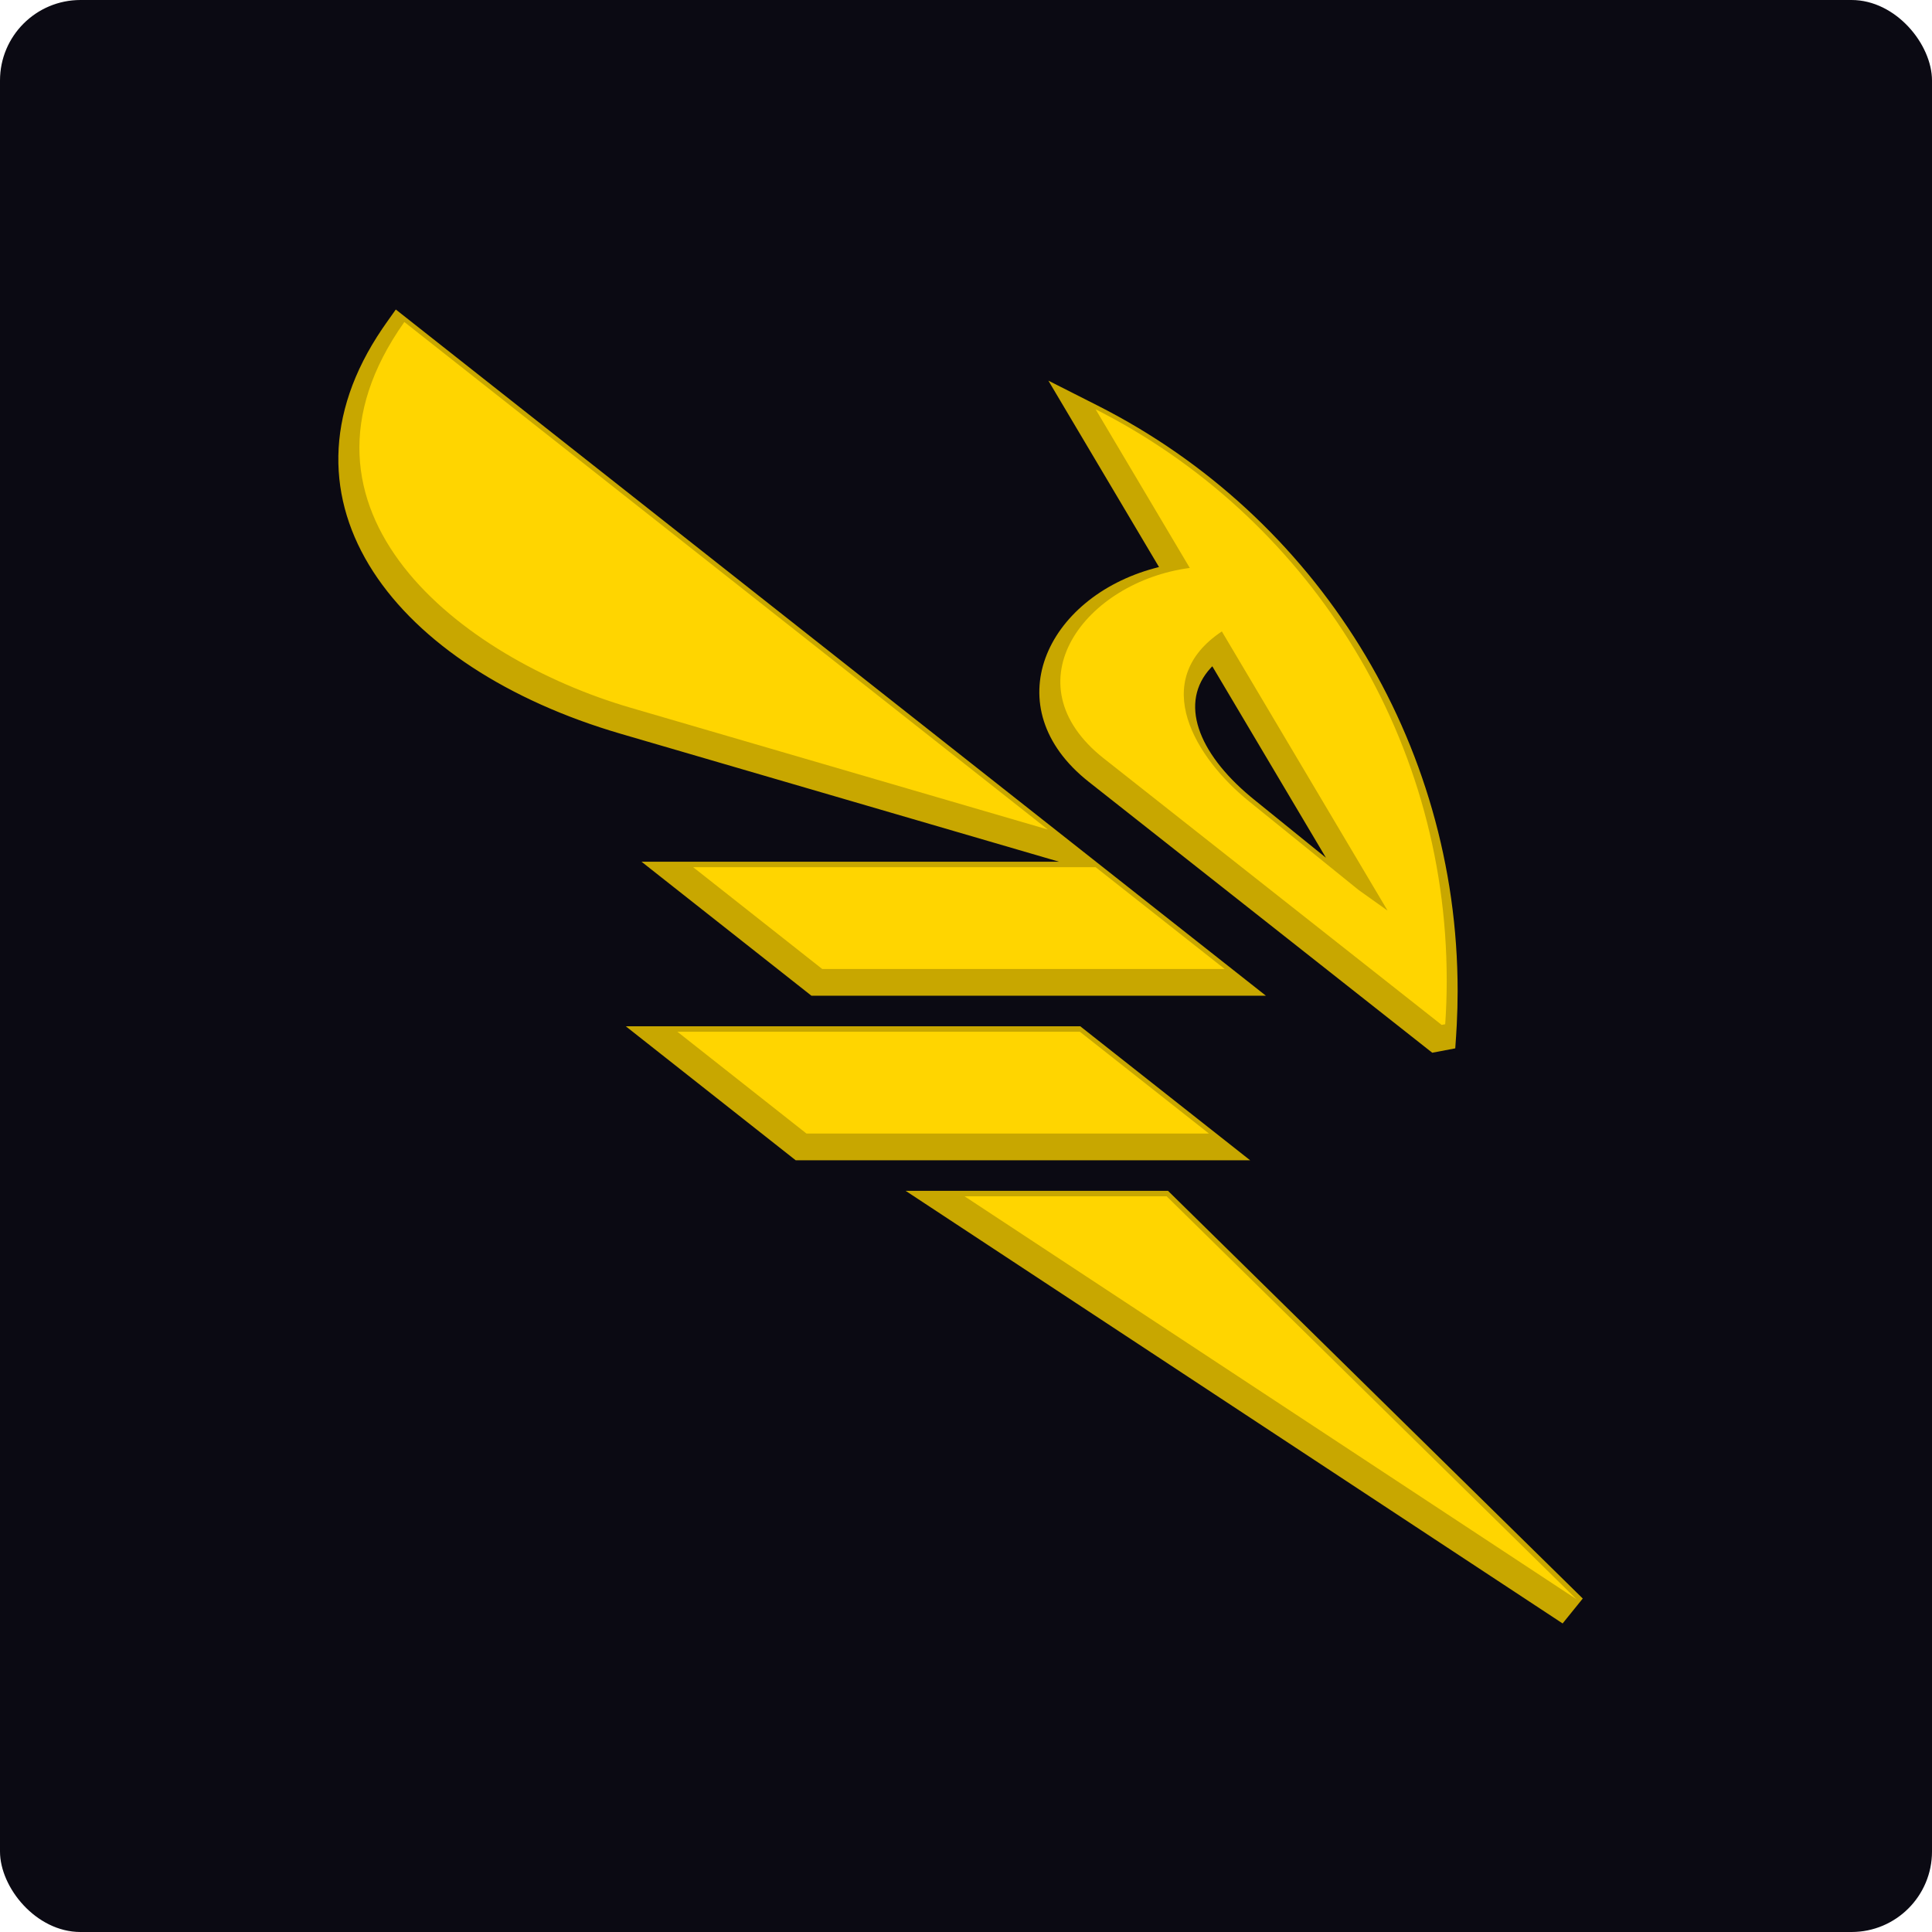 <?xml version="1.0" encoding="UTF-8"?>
<svg width="120px" height="120px" viewBox="0 0 120 120" version="1.1" xmlns="http://www.w3.org/2000/svg" xmlns:xlink="http://www.w3.org/1999/xlink">
    <!-- Generator: Sketch 63.1 (92452) - https://sketch.com -->
    <title>Group 2</title>
    <desc>Created with Sketch.</desc>
    <g id="Matchmaking" stroke="none" stroke-width="1" fill="none" fill-rule="evenodd">
        <g id="Welcome-(1)" transform="translate(-147, -44)">
            <g id="Group-2" transform="translate(147, 44)">
                <rect id="Rectangle" fill="#0B0A13" x="0" y="0" width="120" height="120" rx="5"></rect>
                <g id="Logo" transform="translate(22, 20)">
                    <path d="M34.252,53.966 L50.549,53.966 L76.308,79.287 L75.057,80.835 L34.252,53.966 Z M49.73,55.965 L40.925,55.965 L67.594,73.526 L49.73,55.965 Z M16.868,43.744 L45.096,43.744 L55.65,52.068 L27.423,52.068 L16.868,43.744 Z M44.402,45.744 L22.632,45.744 L28.115,50.068 L49.885,50.068 L44.402,45.744 Z M43.116,3.642 L46.181,5.193 C59.779,12.077 68.536,26.031 68.536,41.547 C68.536,42.249 68.518,42.95 68.482,43.648 L68.441,44.347 L68.389,45.115 L66.96,45.387 L45.626,28.562 C39.757,23.933 42.949,17.114 49.722,15.289 L49.988,15.22 L43.116,3.642 Z M48.579,8.857 L48.511,8.814 L53.212,16.731 L51.708,16.929 C45.381,17.761 42.272,23.16 46.684,26.845 L46.865,26.991 L66.523,42.496 L66.536,41.547 C66.536,41.144 66.529,40.741 66.517,40.34 L61.434,36.716 L54.623,31.208 C49.947,27.426 48.337,22.357 52.798,19.196 L53.015,19.047 L53.891,18.464 L66.492,39.691 C65.895,27.146 59.285,15.858 49.01,9.134 L48.579,8.857 Z M1.976,0.083 L2.584,-0.776 L56.629,41.847 L28.401,41.847 L17.846,33.523 L43.781,33.523 L16.54,25.572 C2.608,21.505 -5.564,11.175 1.75,0.41 L1.976,0.083 Z M45.381,35.523 L23.611,35.523 L29.094,39.847 L50.863,39.847 L45.381,35.523 Z M53.299,21.385 L53.205,21.482 C51.221,23.623 52.39,26.732 55.655,29.467 L55.881,29.653 L60.357,33.276 L53.299,21.385 Z M3.025,2.119 L2.875,2.367 C-2.417,11.29 4.517,19.847 16.729,23.542 L17.1,23.652 L38.1,29.782 L3.025,2.119 Z" id="Shape-Copy-2" fill="#C8A700" fill-rule="nonzero"></path>
                    <path d="M53.891,19.219 L64.185,36.56 L62.385,35.278 L55.574,29.77 C52.3,27.122 49.266,22.299 53.891,19.219 Z M46.05,33.862 L21.052,33.862 L29.07,40.186 L54.068,40.186 L46.05,33.862 Z M45.071,44.083 L20.073,44.083 L28.092,50.407 L53.09,50.407 L45.071,44.083 Z M3.114,0 L43.083,31.523 L17.142,23.951 C6.651,20.888 -5.18,11.717 3.114,0 Z M75.929,79.339 L50.462,54.304 L37.911,54.304 L75.929,79.339 Z M51.9,15.276 C45.446,16.125 40.6,22.409 46.568,27.115 L67.545,43.659 C67.619,43.645 67.692,43.632 67.765,43.618 C67.827,42.715 67.858,41.804 67.858,40.886 C67.858,25.394 58.989,11.973 46.052,5.424 L51.9,15.276 Z" id="Shape" fill="#FFD500"></path>
                </g>
            </g>
        </g>
    </g>
</svg>